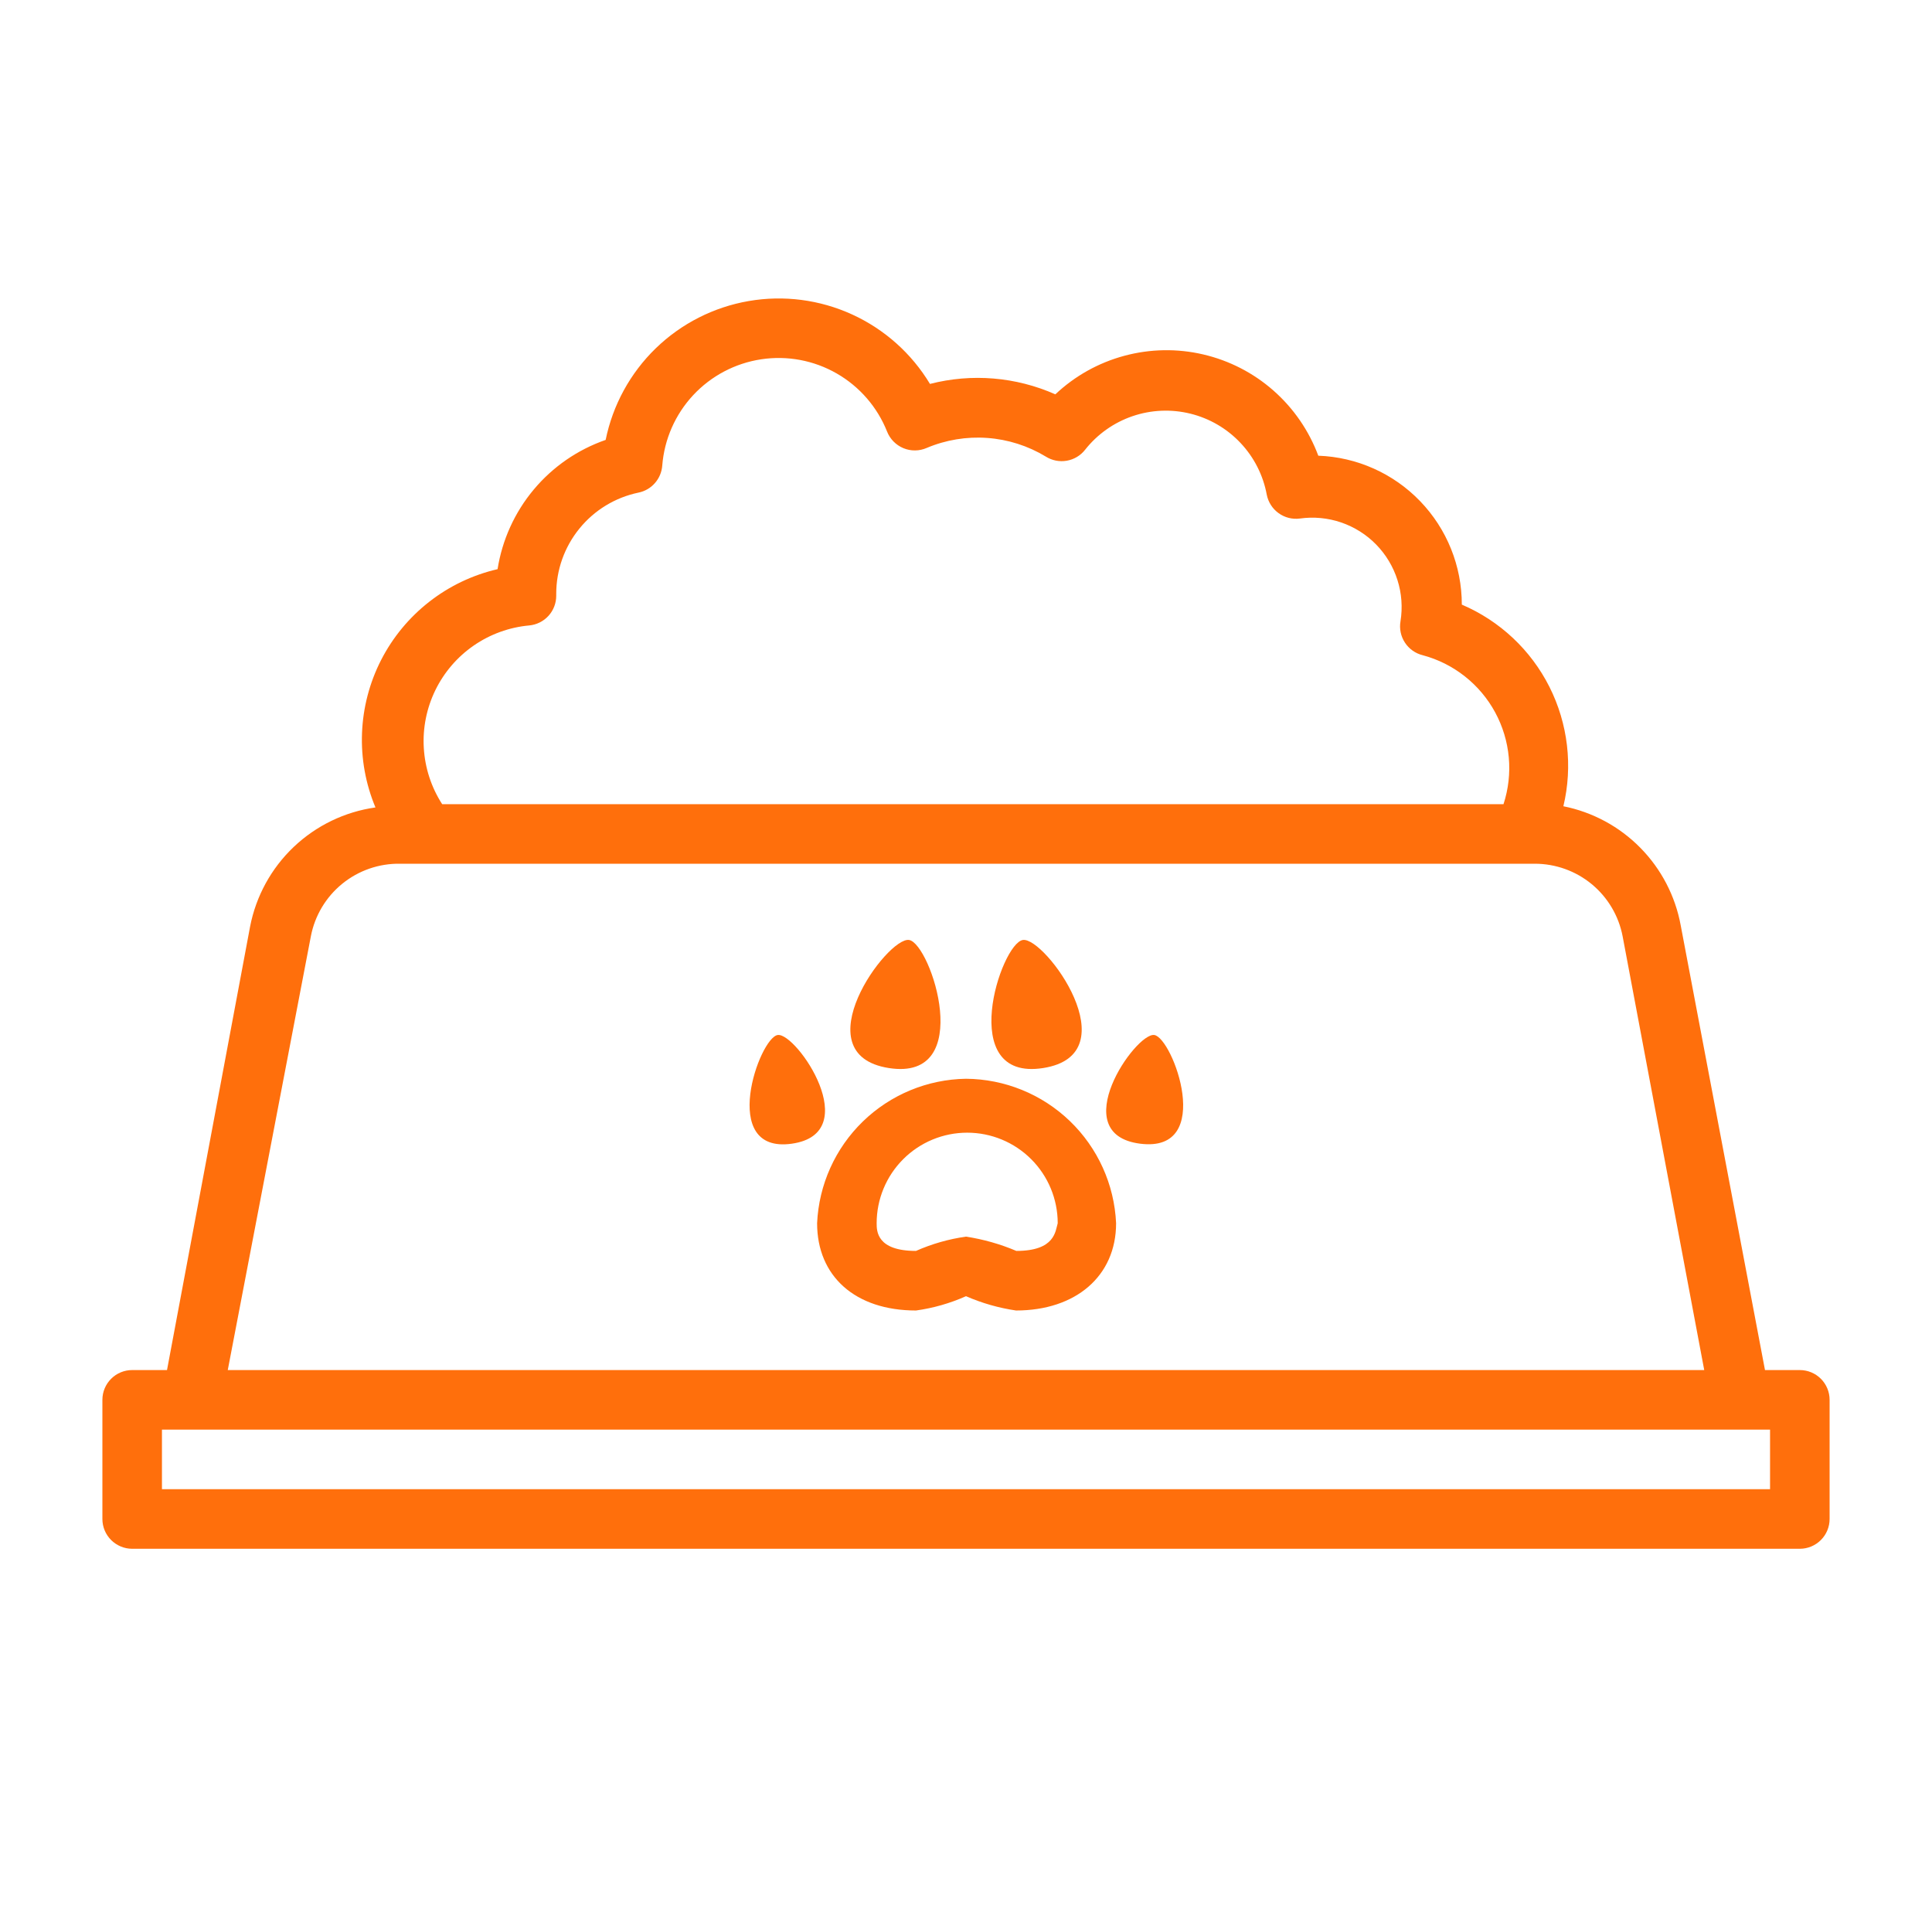 <svg width="74" height="73" viewBox="0 0 74 73" fill="none" xmlns="http://www.w3.org/2000/svg">
<path d="M37 41.313C35.523 41.335 34.111 41.92 33.051 42.948C31.991 43.976 31.364 45.37 31.297 46.846C31.297 48.876 32.757 50.188 35.084 50.188C35.745 50.097 36.39 49.912 37 49.64C37.611 49.907 38.256 50.091 38.916 50.188C41.197 50.188 42.749 48.876 42.749 46.846C42.682 45.362 42.048 43.962 40.978 42.932C39.908 41.903 38.484 41.324 37 41.313ZM38.928 47.906C38.311 47.644 37.663 47.46 37 47.359C36.339 47.452 35.694 47.636 35.084 47.906C33.578 47.906 33.578 47.142 33.578 46.846C33.578 45.926 33.944 45.044 34.594 44.394C35.244 43.743 36.126 43.378 37.046 43.378C37.965 43.378 38.847 43.743 39.498 44.394C40.148 45.044 40.513 45.926 40.513 46.846C40.422 47.142 40.422 47.906 38.928 47.906ZM34.046 40.903C37.399 41.428 35.654 36.135 34.821 35.998C33.989 35.861 30.692 40.378 34.046 40.903ZM29.791 39.637C29.084 39.728 27.51 44.199 30.327 43.8C33.145 43.401 30.51 39.545 29.791 39.637ZM39.954 40.903C43.308 40.378 40.023 35.873 39.179 35.998C38.334 36.124 36.601 41.428 39.954 40.903ZM44.209 39.637C43.49 39.545 40.787 43.435 43.673 43.8C46.558 44.165 44.916 39.728 44.209 39.637Z" fill="#FF6F0C"/>
<path d="M68.938 52.469H67.603L64.375 35.439C64.169 34.316 63.63 33.281 62.829 32.468C62.028 31.654 61.001 31.1 59.881 30.877C60.248 29.338 60.058 27.718 59.347 26.305C58.635 24.892 57.446 23.776 55.991 23.155C55.992 21.677 55.42 20.257 54.394 19.193C53.369 18.129 51.97 17.505 50.494 17.452C50.136 16.492 49.547 15.636 48.778 14.959C48.01 14.282 47.086 13.807 46.088 13.574C45.091 13.341 44.052 13.359 43.063 13.626C42.074 13.892 41.167 14.399 40.422 15.102C38.912 14.432 37.22 14.291 35.62 14.703C34.917 13.536 33.877 12.609 32.639 12.043C31.4 11.476 30.018 11.297 28.676 11.529C27.334 11.761 26.093 12.392 25.115 13.341C24.138 14.29 23.47 15.512 23.198 16.847C22.125 17.22 21.172 17.877 20.443 18.749C19.714 19.621 19.235 20.675 19.058 21.797C18.107 22.017 17.215 22.442 16.445 23.043C15.674 23.643 15.045 24.404 14.599 25.273C14.154 26.142 13.904 27.098 13.866 28.074C13.828 29.049 14.004 30.022 14.381 30.922C13.206 31.088 12.111 31.617 11.25 32.435C10.389 33.253 9.805 34.319 9.579 35.485L6.397 52.469H5.062C4.76 52.469 4.47 52.589 4.256 52.803C4.042 53.017 3.922 53.307 3.922 53.609V58.172C3.922 58.474 4.042 58.765 4.256 58.978C4.47 59.192 4.76 59.313 5.062 59.313H68.938C69.24 59.313 69.53 59.192 69.744 58.978C69.958 58.765 70.078 58.474 70.078 58.172V53.609C70.078 53.307 69.958 53.017 69.744 52.803C69.53 52.589 69.24 52.469 68.938 52.469ZM20.267 23.953C20.551 23.927 20.816 23.796 21.008 23.585C21.2 23.374 21.306 23.098 21.305 22.813V22.744C21.304 21.834 21.617 20.952 22.19 20.246C22.763 19.539 23.563 19.052 24.453 18.866C24.698 18.817 24.92 18.689 25.084 18.501C25.249 18.314 25.348 18.077 25.366 17.828C25.445 16.822 25.863 15.872 26.551 15.133C27.239 14.395 28.157 13.911 29.155 13.76C30.154 13.609 31.173 13.8 32.049 14.303C32.924 14.806 33.604 15.59 33.977 16.528C34.033 16.67 34.118 16.8 34.225 16.909C34.333 17.018 34.461 17.105 34.603 17.164C34.744 17.222 34.896 17.252 35.049 17.25C35.203 17.249 35.354 17.216 35.494 17.155C36.227 16.846 37.022 16.714 37.815 16.772C38.608 16.829 39.377 17.074 40.057 17.486C40.296 17.636 40.582 17.693 40.86 17.644C41.138 17.596 41.389 17.446 41.562 17.224C42.031 16.63 42.661 16.184 43.376 15.939C44.092 15.694 44.862 15.661 45.596 15.842C46.331 16.024 46.997 16.413 47.515 16.964C48.034 17.514 48.383 18.202 48.52 18.946C48.576 19.23 48.738 19.483 48.973 19.652C49.208 19.822 49.499 19.896 49.786 19.858C50.317 19.784 50.858 19.834 51.366 20.007C51.873 20.18 52.333 20.469 52.708 20.852C53.083 21.235 53.363 21.701 53.525 22.212C53.688 22.723 53.727 23.264 53.642 23.794C53.593 24.078 53.654 24.371 53.813 24.612C53.972 24.854 54.216 25.026 54.497 25.094C55.083 25.251 55.631 25.526 56.108 25.903C56.584 26.279 56.979 26.748 57.268 27.281C57.557 27.815 57.735 28.402 57.79 29.006C57.845 29.611 57.776 30.22 57.588 30.797H57.679H16.936C16.521 30.154 16.279 29.415 16.233 28.651C16.186 27.887 16.338 27.125 16.673 26.436C17.008 25.748 17.515 25.158 18.144 24.723C18.774 24.288 19.505 24.023 20.267 23.953ZM11.906 35.861C12.057 35.068 12.483 34.354 13.109 33.845C13.735 33.336 14.521 33.064 15.328 33.078H58.786C59.583 33.078 60.356 33.355 60.97 33.863C61.584 34.371 62.002 35.078 62.151 35.861L65.276 52.469H8.724L11.906 35.861ZM67.797 57.031H6.203V54.75H67.797V57.031Z" fill="#FF6F0C"/>
</svg>
